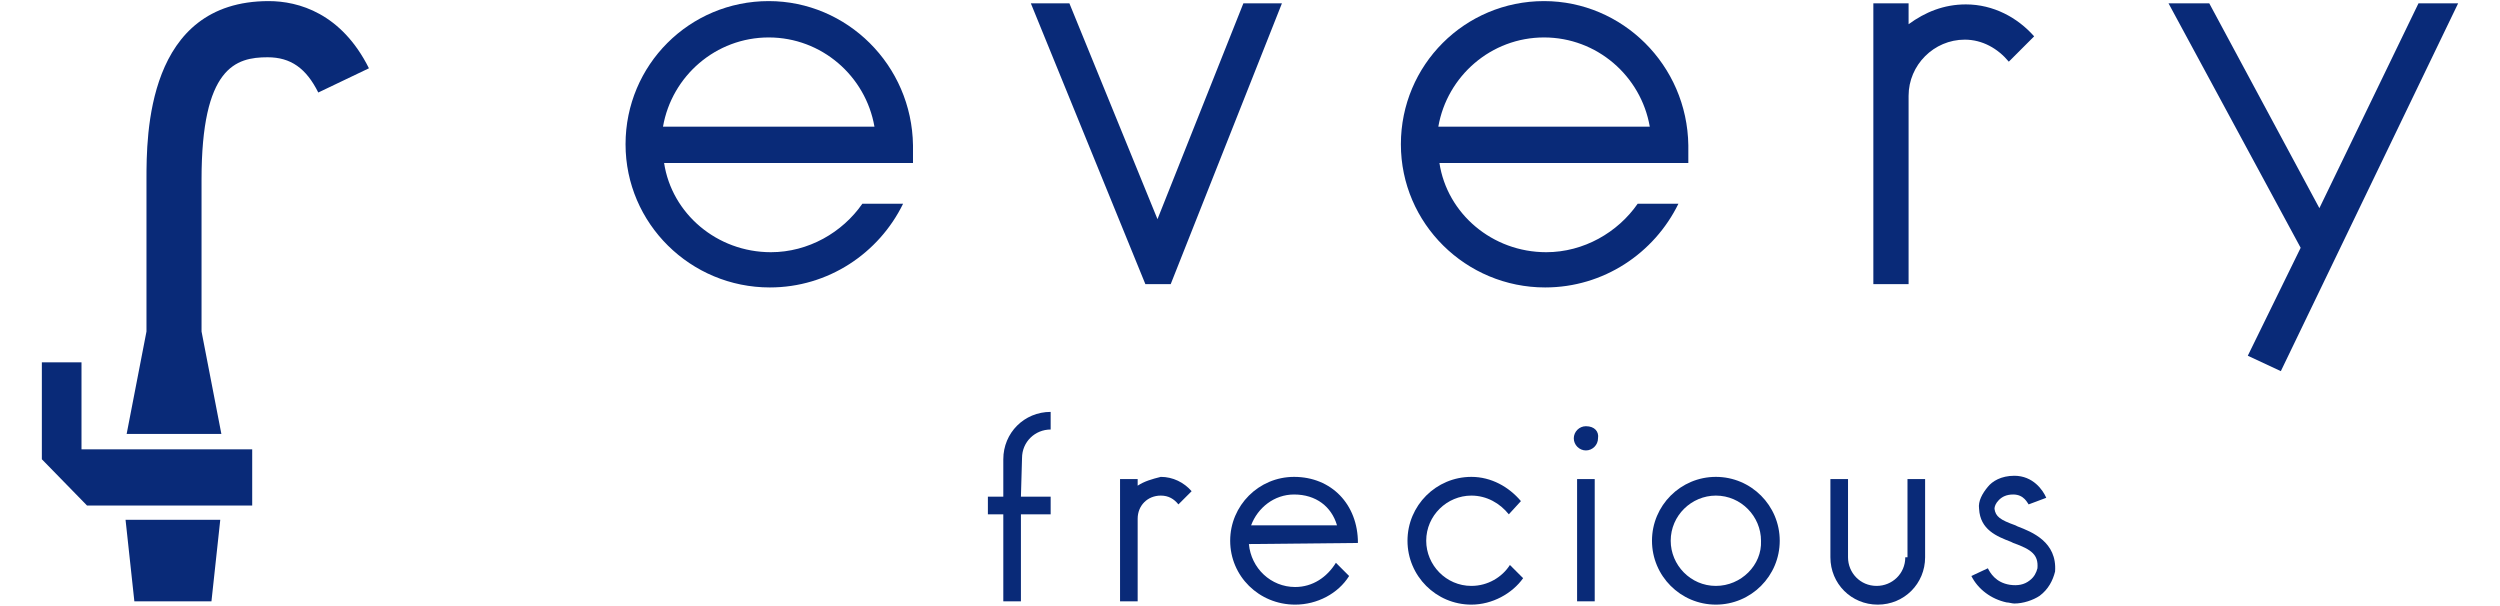 <?xml version="1.0" encoding="utf-8"?>
<!-- Generator: Adobe Illustrator 19.0.0, SVG Export Plug-In . SVG Version: 6.00 Build 0)  -->
<svg version="1.1" id="グループ_50" xmlns="http://www.w3.org/2000/svg" width="227" height="55"  xmlns:xlink="http://www.w3.org/1999/xlink" x="0px"
	 y="0px" viewBox="-307 270.3 227 55" style="enable-background:new -307 270.3 227 55;" xml:space="preserve">
<style type="text/css">
	.st0{fill:#092A78;}
</style>
<path class="st0" d="M-203.7,314.4v-0.6h-1.6v11.1h1.6v-7.5c0-1.2,0.9-2.1,2.1-2.1c0.7,0,1.2,0.3,1.6,0.8l1.2-1.2
	c-0.7-0.8-1.7-1.3-2.8-1.3C-202.4,313.8-203.1,314-203.7,314.4"/>
<path class="st0" d="M-151.2,313.6c-3.2,0-5.8,2.6-5.8,5.8c0,3.2,2.6,5.8,5.8,5.8s5.8-2.6,5.8-5.8S-148,313.6-151.2,313.6
	 M-151.2,323.5c-2.3,0-4.1-1.9-4.1-4.1c0-2.3,1.9-4.1,4.1-4.1c2.3,0,4.1,1.9,4.1,4.1C-147,321.6-148.9,323.5-151.2,323.5"/>
<path class="st0" d="M-173.4,323.5c-2.3,0-4.1-1.9-4.1-4.1c0-2.3,1.9-4.1,4.1-4.1c1.4,0,2.6,0.7,3.4,1.7l1.1-1.2
	c-1.1-1.3-2.7-2.2-4.5-2.2c-3.2,0-5.8,2.6-5.8,5.8c0,3.2,2.6,5.8,5.8,5.8c1.9,0,3.7-1,4.7-2.4l-1.2-1.2
	C-170.6,322.7-171.9,323.5-173.4,323.5"/>
<rect x="-163.8" y="313.8" class="st0" width="1.6" height="11.1"/>
<path class="st0" d="M-163,309c-0.6,0-1.1,0.5-1.1,1.1s0.5,1.1,1.1,1.1s1.1-0.5,1.1-1.1C-161.8,309.5-162.2,309-163,309"/>
<path class="st0" d="M-134,320.9c0,1.5-1.2,2.6-2.6,2.6c-1.5,0-2.6-1.2-2.6-2.6v-7.1h-1.6v7.1c0,2.4,1.9,4.3,4.3,4.3
	s4.3-1.9,4.3-4.3v-7.1h-1.6v7.1H-134z"/>
<path class="st0" d="M-123.8,318.1l-0.2-0.1c-1.4-0.5-1.8-0.8-1.9-1.5c0-0.2,0.1-0.5,0.4-0.8s0.7-0.5,1.3-0.5c1,0,1.3,0.8,1.4,0.9
	l0.8-0.3l0.8-0.3c-0.3-0.7-1.2-2-2.9-2c-1.2,0-2,0.5-2.4,1c-0.5,0.6-0.9,1.3-0.8,2c0.1,1.9,1.6,2.5,2.9,3l0.2,0.1
	c1.7,0.6,2.3,1.1,2.2,2.3c-0.1,0.4-0.3,0.8-0.7,1.1c-0.5,0.4-1.1,0.5-1.8,0.4c-1.3-0.2-1.8-1.1-2-1.5l-1.5,0.7
	c0.6,1.2,1.8,2.1,3.2,2.4c0.2,0,0.5,0.1,0.7,0.1c0.8,0,1.7-0.3,2.3-0.7c0.8-0.6,1.2-1.4,1.4-2.2
	C-120.2,319.5-122.5,318.6-123.8,318.1"/>
<path class="st0" d="M-214.2,311.9c0-1.5,1.2-2.6,2.6-2.6v-1.6c-2.4,0-4.3,1.9-4.3,4.3v3.4h-1.4v1.6h1.4v7.9h1.6V317h2.7v-1.6h-2.7
	L-214.2,311.9L-214.2,311.9z"/>
<path class="st0" d="M-183.7,319.6L-183.7,319.6c0-3.5-2.4-6-5.8-6c-3.2,0-5.8,2.6-5.8,5.8c0,3.2,2.6,5.8,5.9,5.8l0,0
	c2,0,3.9-1,4.9-2.6l-1.2-1.2c-0.8,1.3-2.1,2.2-3.7,2.2l0,0c-2.2,0-4-1.7-4.2-3.9L-183.7,319.6L-183.7,319.6z M-193.4,318
	c0.6-1.6,2.1-2.8,3.9-2.8c2,0,3.4,1.1,3.9,2.8H-193.4z"/>
<path class="st0" d="M-237.2,270.4c-7.2,0-13,5.8-13,13s5.9,13,13.1,13l0,0c5.3,0,9.9-3.1,12.1-7.6h-3.7c-1.8,2.6-4.9,4.4-8.3,4.4
	l0,0c-4.9,0-9-3.5-9.7-8.1h22.6v-1.6C-224.2,276.2-230.1,270.4-237.2,270.4 M-246.8,281.8c0.8-4.6,4.8-8.1,9.6-8.1s8.8,3.5,9.6,8.1
	H-246.8z"/>
<path class="st0" d="M-166.8,270.4c-7.2,0-13,5.8-13,13s5.9,13,13.1,13l0,0c5.3,0,9.9-3.1,12.1-7.6h-3.7c-1.8,2.6-4.9,4.4-8.3,4.4
	l0,0c-4.9,0-9-3.5-9.7-8.1h22.6v-1.6C-153.8,276.2-159.7,270.4-166.8,270.4 M-176.4,281.8c0.8-4.6,4.8-8.1,9.6-8.1s8.8,3.5,9.6,8.1
	H-176.4z"/>
<polygon class="st0" points="-201.9,290.2 -209.9,270.6 -213.4,270.6 -203,296.1 -200.7,296.1 -190.6,270.6 -194.1,270.6 "/>
<path class="st0" d="M-133.7,272.5v-1.9h-3.2v25.5h3.2V279c0-2.8,2.3-5.1,5.1-5.1c1.6,0,3,0.8,4,2l2.3-2.3c-1.5-1.7-3.7-2.9-6.2-2.9
	C-130.5,270.7-132.2,271.4-133.7,272.5"/>
<polygon class="st0" points="-87.4,270.6 -96.4,289.2 -106.4,270.6 -110.1,270.6 -98.1,292.8 -102.9,302.6 -99.9,304 -83.8,270.6 
	"/>
<path class="st0" d="M-282.6,270.4c-11.1,0-11.1,12.2-11.1,16.2v13.8l-1.8,9.3h8.6l-1.8-9.3v-13.8c0-10.2,3.1-11.1,6-11.1
	c2.1,0,3.5,1,4.6,3.2l4.6-2.2C-276,271.5-279.9,270.4-282.6,270.4"/>
<polygon class="st0" points="-294.8,324.9 -287.8,324.9 -287,317.5 -295.6,317.5 "/>
<polygon class="st0" points="-299.6,303.2 -303.2,303.2 -303.2,311.1 -303.2,311.1 -303.2,312 -299.1,316.2 -284.1,316.2 
	-284.1,311.1 -299.6,311.1 "/>
</svg>
